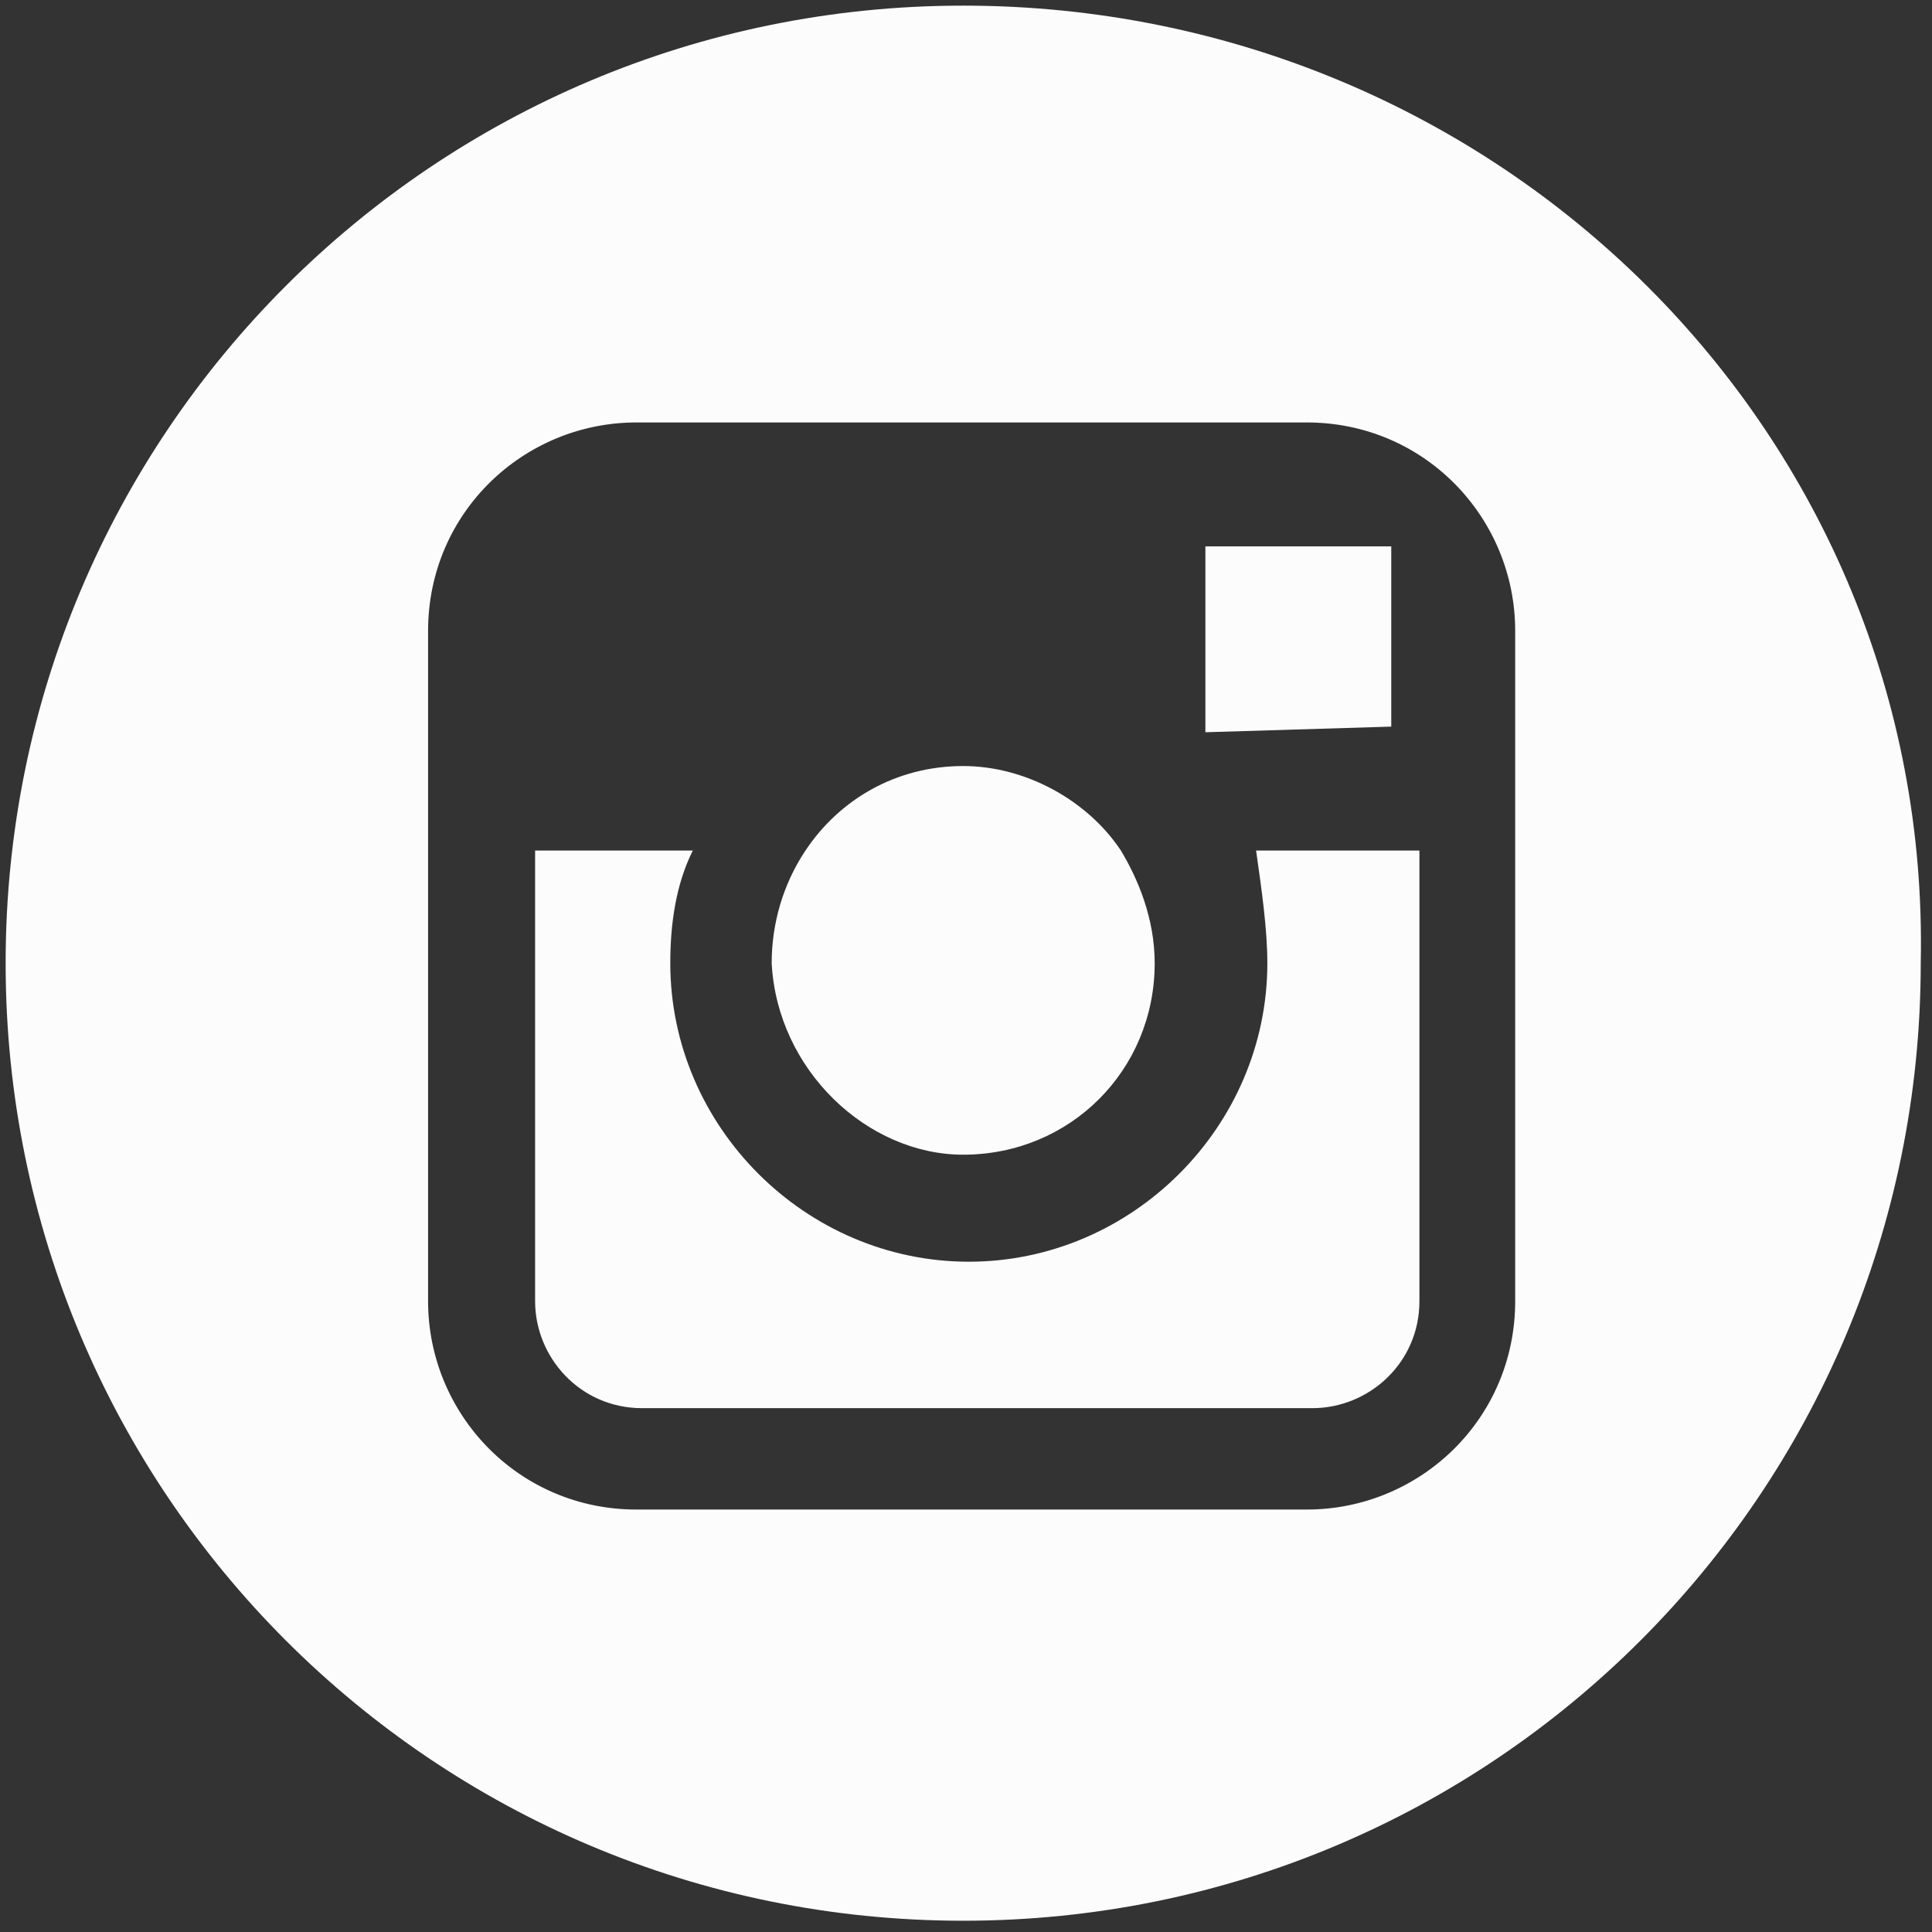 <svg id="Capa_1" xmlns="http://www.w3.org/2000/svg" viewBox="0 0 34.3 34.3"><rect x="0" y="0" width="34.3" height="34.3" fill="#333333" stroke="none"/><style>.st0{fill:#fcfcfc}</style><path class="st0" d="M17.1 20.5c1.9 0 3.4-1.5 3.4-3.4 0-.8-.3-1.5-.6-2-.6-.9-1.7-1.5-2.8-1.5-1.2 0-2.2.6-2.8 1.5-.4.6-.6 1.3-.6 2 .1 1.9 1.7 3.4 3.4 3.4zm7.6-10.4v-.4h-3.3V13l3.3-.1z"/><path class="st0" d="M17.1.1C7.7.1.1 7.7.1 17.1s7.6 17 17 17 17-7.6 17-17c.2-9.4-7.5-17-17-17zm9.8 15v8c0 2.1-1.7 3.7-3.7 3.7H11.3c-2.1 0-3.7-1.7-3.7-3.7V11.2c0-2.1 1.7-3.7 3.7-3.7h11.9c2.1 0 3.7 1.7 3.7 3.7v3.9z"/><path class="st0" d="M22.5 17.1c0 2.9-2.4 5.3-5.3 5.3s-5.3-2.4-5.3-5.3c0-.7.1-1.4.4-2H9.5v8c0 1 .8 1.9 1.9 1.9h11.9c1 0 1.9-.8 1.9-1.9v-8h-2.9c.1.7.2 1.4.2 2z"/></svg>